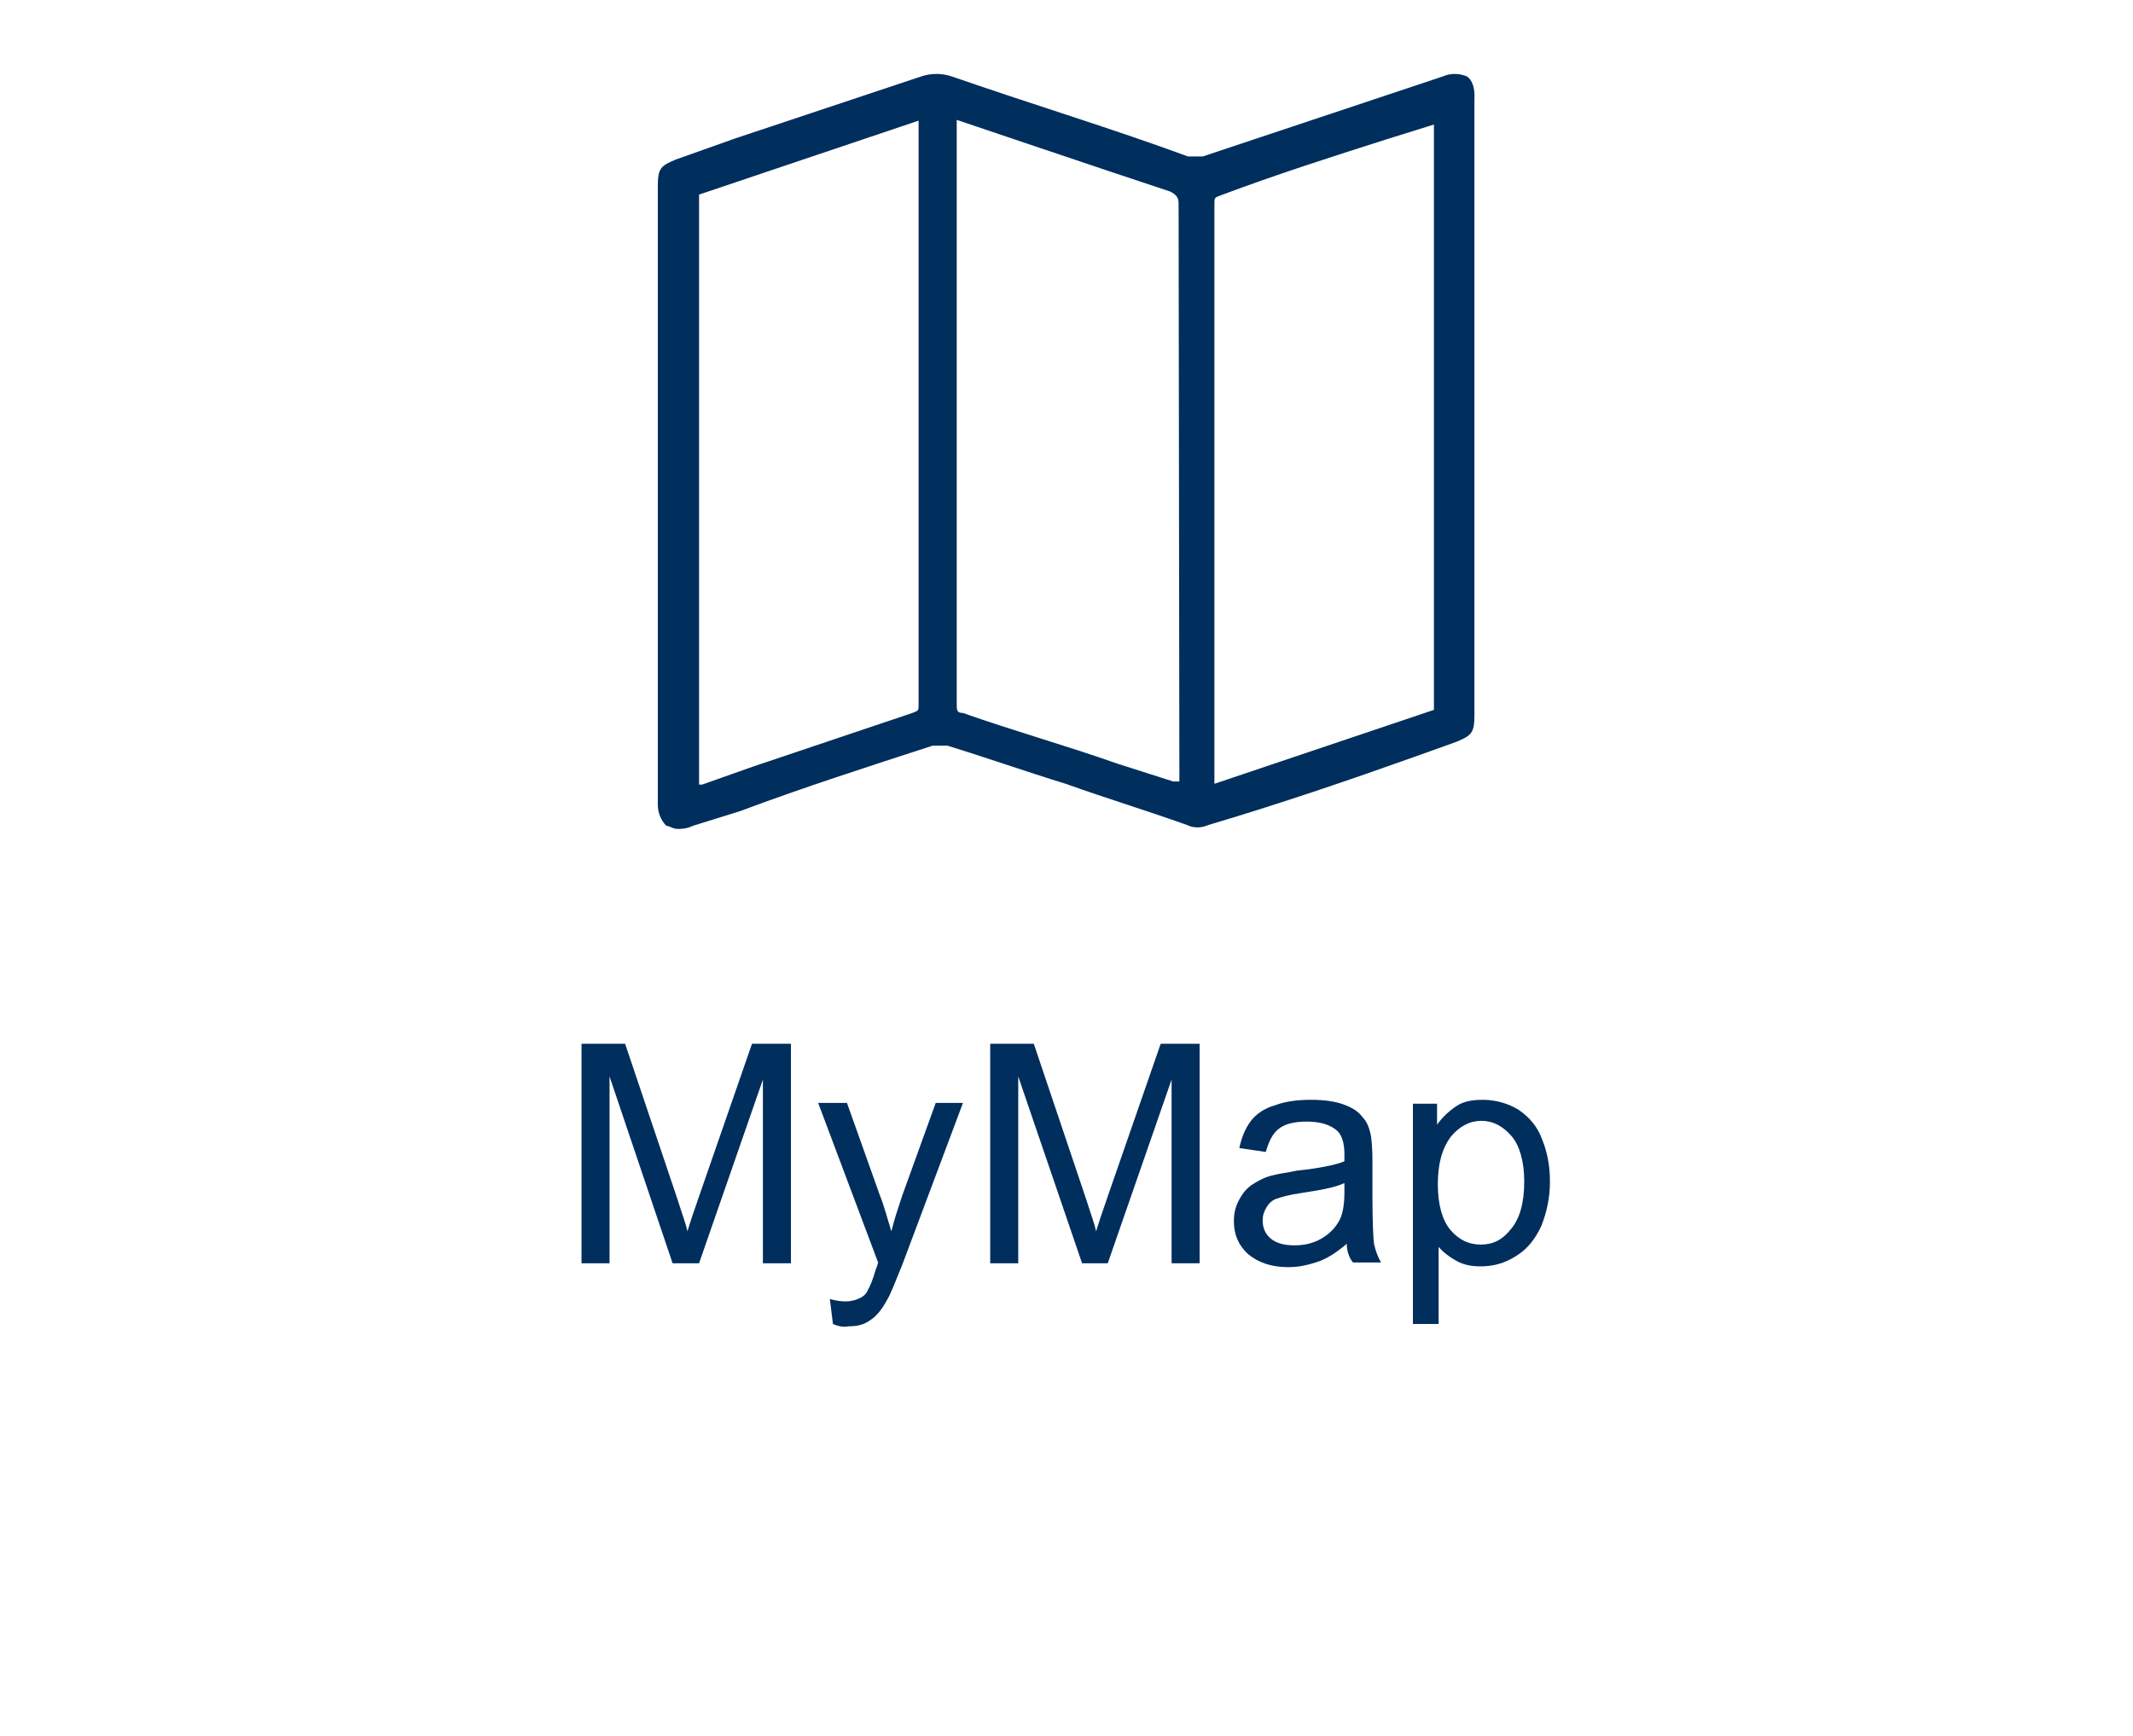 <?xml version="1.0" encoding="utf-8"?>
<!-- Generator: Adobe Illustrator 23.0.1, SVG Export Plug-In . SVG Version: 6.00 Build 0)  -->
<svg version="1.1" id="Layer_1" xmlns="http://www.w3.org/2000/svg" xmlns:xlink="http://www.w3.org/1999/xlink" x="0px" y="0px"
	 viewBox="0 0 274 223" style="enable-background:new 0 0 274 223;" xml:space="preserve">
<style type="text/css">
	.st0{fill:#002E5D;}
</style>
<path class="st0" d="M188.4,9.8c-1-0.4-2.1-0.4-3,0l-6.9,2.3l-24,8h-1.9c-9.5-3.5-19.4-6.5-30.4-10.3c-1.2-0.4-2.6-0.4-3.8,0l-24,8
	l-7.6,2.7c-1.9,0.8-2.3,1.1-2.3,3.4v79.5c0,1,0.4,2,1.1,2.7c0.4,0,0.8,0.4,1.5,0.4c0.7,0,1.3-0.1,1.9-0.4l6.1-1.9
	c8-3,16.4-5.7,24.7-8.4h1.9c4.9,1.5,10.3,3.4,15.2,4.9c5.3,1.9,10.3,3.4,15.6,5.3c0.8,0.4,1.8,0.4,2.7,0c9.1-2.7,17.9-5.7,26.6-8.8
	l5.3-1.9c1.9-0.8,2.3-1.1,2.3-3.4V12.8C189.5,11.3,189.1,10.2,188.4,9.8z M118,90.5c0,0.8,0,0.8-0.8,1.1l-20.5,6.9l-6.5,2.3h-0.4V25
	l28.2-9.5V90.5z M151.5,100.4h-0.8l-7.2-2.3c-6.5-2.3-13.3-4.2-19.8-6.5c-0.8,0-0.8-0.4-0.8-1.1V15.4c0,0,19.5,6.6,27.4,9.2
	c0.8,0.4,1.1,0.8,1.1,1.5L151.5,100.4L151.5,100.4z M184.2,91.2l-28.2,9.5V26.2c0-0.8,0-0.8,0.8-1.1c7.2-2.7,14.1-4.9,21.3-7.2
	l6.1-1.9l0,0C184.2,16,184.2,91.2,184.2,91.2z"/>
<g>
	<path class="st0" d="M74.7,162.3v-28.2h5.6L87,154c0.6,1.9,1.1,3.2,1.3,4.2c0.3-1,0.8-2.5,1.5-4.5l6.8-19.6h5v28.2H98v-23.6
		l-8.2,23.6h-3.4l-8.1-24v24H74.7z"/>
	<path class="st0" d="M107,170.1l-0.4-3.2c0.8,0.2,1.4,0.3,2,0.3c0.8,0,1.4-0.2,1.8-0.4c0.5-0.2,0.9-0.6,1.1-1.1
		c0.2-0.3,0.6-1.2,1-2.6c0.1-0.2,0.2-0.5,0.3-0.9l-7.7-20.5h3.7l4.2,11.8c0.6,1.5,1,3.1,1.5,4.7c0.4-1.6,0.9-3.1,1.4-4.6l4.3-11.9
		h3.5l-7.8,20.8c-0.9,2.2-1.5,3.8-2,4.6c-0.6,1.1-1.3,2-2.1,2.5c-0.8,0.6-1.7,0.8-2.8,0.8C108.6,170.5,107.9,170.5,107,170.1z"/>
	<path class="st0" d="M127.2,162.3v-28.2h5.6l6.7,19.9c0.6,1.9,1.1,3.2,1.3,4.2c0.3-1,0.8-2.5,1.5-4.5l6.8-19.6h5v28.2h-3.6v-23.6
		l-8.2,23.6H139l-8.2-24v24H127.2z"/>
	<path class="st0" d="M173,159.8c-1.3,1.1-2.5,1.9-3.7,2.3s-2.4,0.7-3.8,0.7c-2.2,0-3.9-0.6-5.2-1.7c-1.2-1.1-1.8-2.5-1.8-4.2
		c0-1,0.2-1.9,0.7-2.8c0.5-0.9,1-1.5,1.8-2c0.8-0.5,1.6-0.9,2.5-1.1c0.7-0.2,1.7-0.3,3.1-0.6c2.8-0.3,4.9-0.7,6.1-1.2
		c0-0.5,0-0.8,0-0.9c0-1.4-0.3-2.4-0.9-3c-0.9-0.8-2.2-1.2-3.9-1.2c-1.7,0-2.8,0.3-3.6,0.9c-0.8,0.6-1.3,1.6-1.7,3l-3.4-0.5
		c0.3-1.4,0.8-2.6,1.5-3.5c0.7-0.9,1.7-1.6,3.1-2c1.3-0.5,2.9-0.7,4.6-0.7s3.1,0.2,4.2,0.6c1.1,0.4,1.9,0.9,2.4,1.6
		c0.6,0.6,0.9,1.4,1.1,2.4c0.1,0.6,0.2,1.7,0.2,3.2v4.6c0,3.2,0.1,5.3,0.2,6.1c0.2,0.9,0.5,1.7,0.9,2.4h-3.6
		C173.3,161.6,173,160.7,173,159.8z M172.7,152c-1.3,0.6-3.1,0.9-5.7,1.3c-1.4,0.2-2.4,0.5-3,0.7c-0.6,0.2-1,0.6-1.3,1.1
		s-0.5,1-0.5,1.7c0,0.9,0.3,1.7,1,2.3c0.7,0.6,1.7,0.9,3.1,0.9c1.3,0,2.5-0.3,3.5-0.9c1-0.6,1.8-1.4,2.3-2.4c0.4-0.8,0.6-2,0.6-3.5
		C172.7,153.4,172.7,152,172.7,152z"/>
	<path class="st0" d="M181.5,170.1v-28.3h3.1v2.7c0.7-1,1.6-1.8,2.5-2.4s2-0.8,3.4-0.8c1.7,0,3.3,0.5,4.6,1.3c1.3,0.9,2.4,2.1,3,3.8
		c0.7,1.7,1,3.5,1,5.4c0,2.1-0.4,3.9-1.1,5.7c-0.8,1.7-1.8,3-3.3,3.9c-1.4,0.9-2.9,1.3-4.5,1.3c-1.2,0-2.2-0.2-3.1-0.7
		c-0.9-0.5-1.7-1.1-2.3-1.8v9.9H181.5z M184.7,152.2c0,2.6,0.6,4.6,1.6,5.8c1.1,1.3,2.4,1.9,3.9,1.9c1.6,0,2.8-0.6,3.9-2
		c1.1-1.3,1.7-3.3,1.7-6.1c0-2.6-0.6-4.6-1.6-5.8c-1.1-1.3-2.4-2-3.9-2c-1.5,0-2.8,0.7-3.9,2C185.2,147.6,184.7,149.6,184.7,152.2z"
		/>
</g>
</svg>
